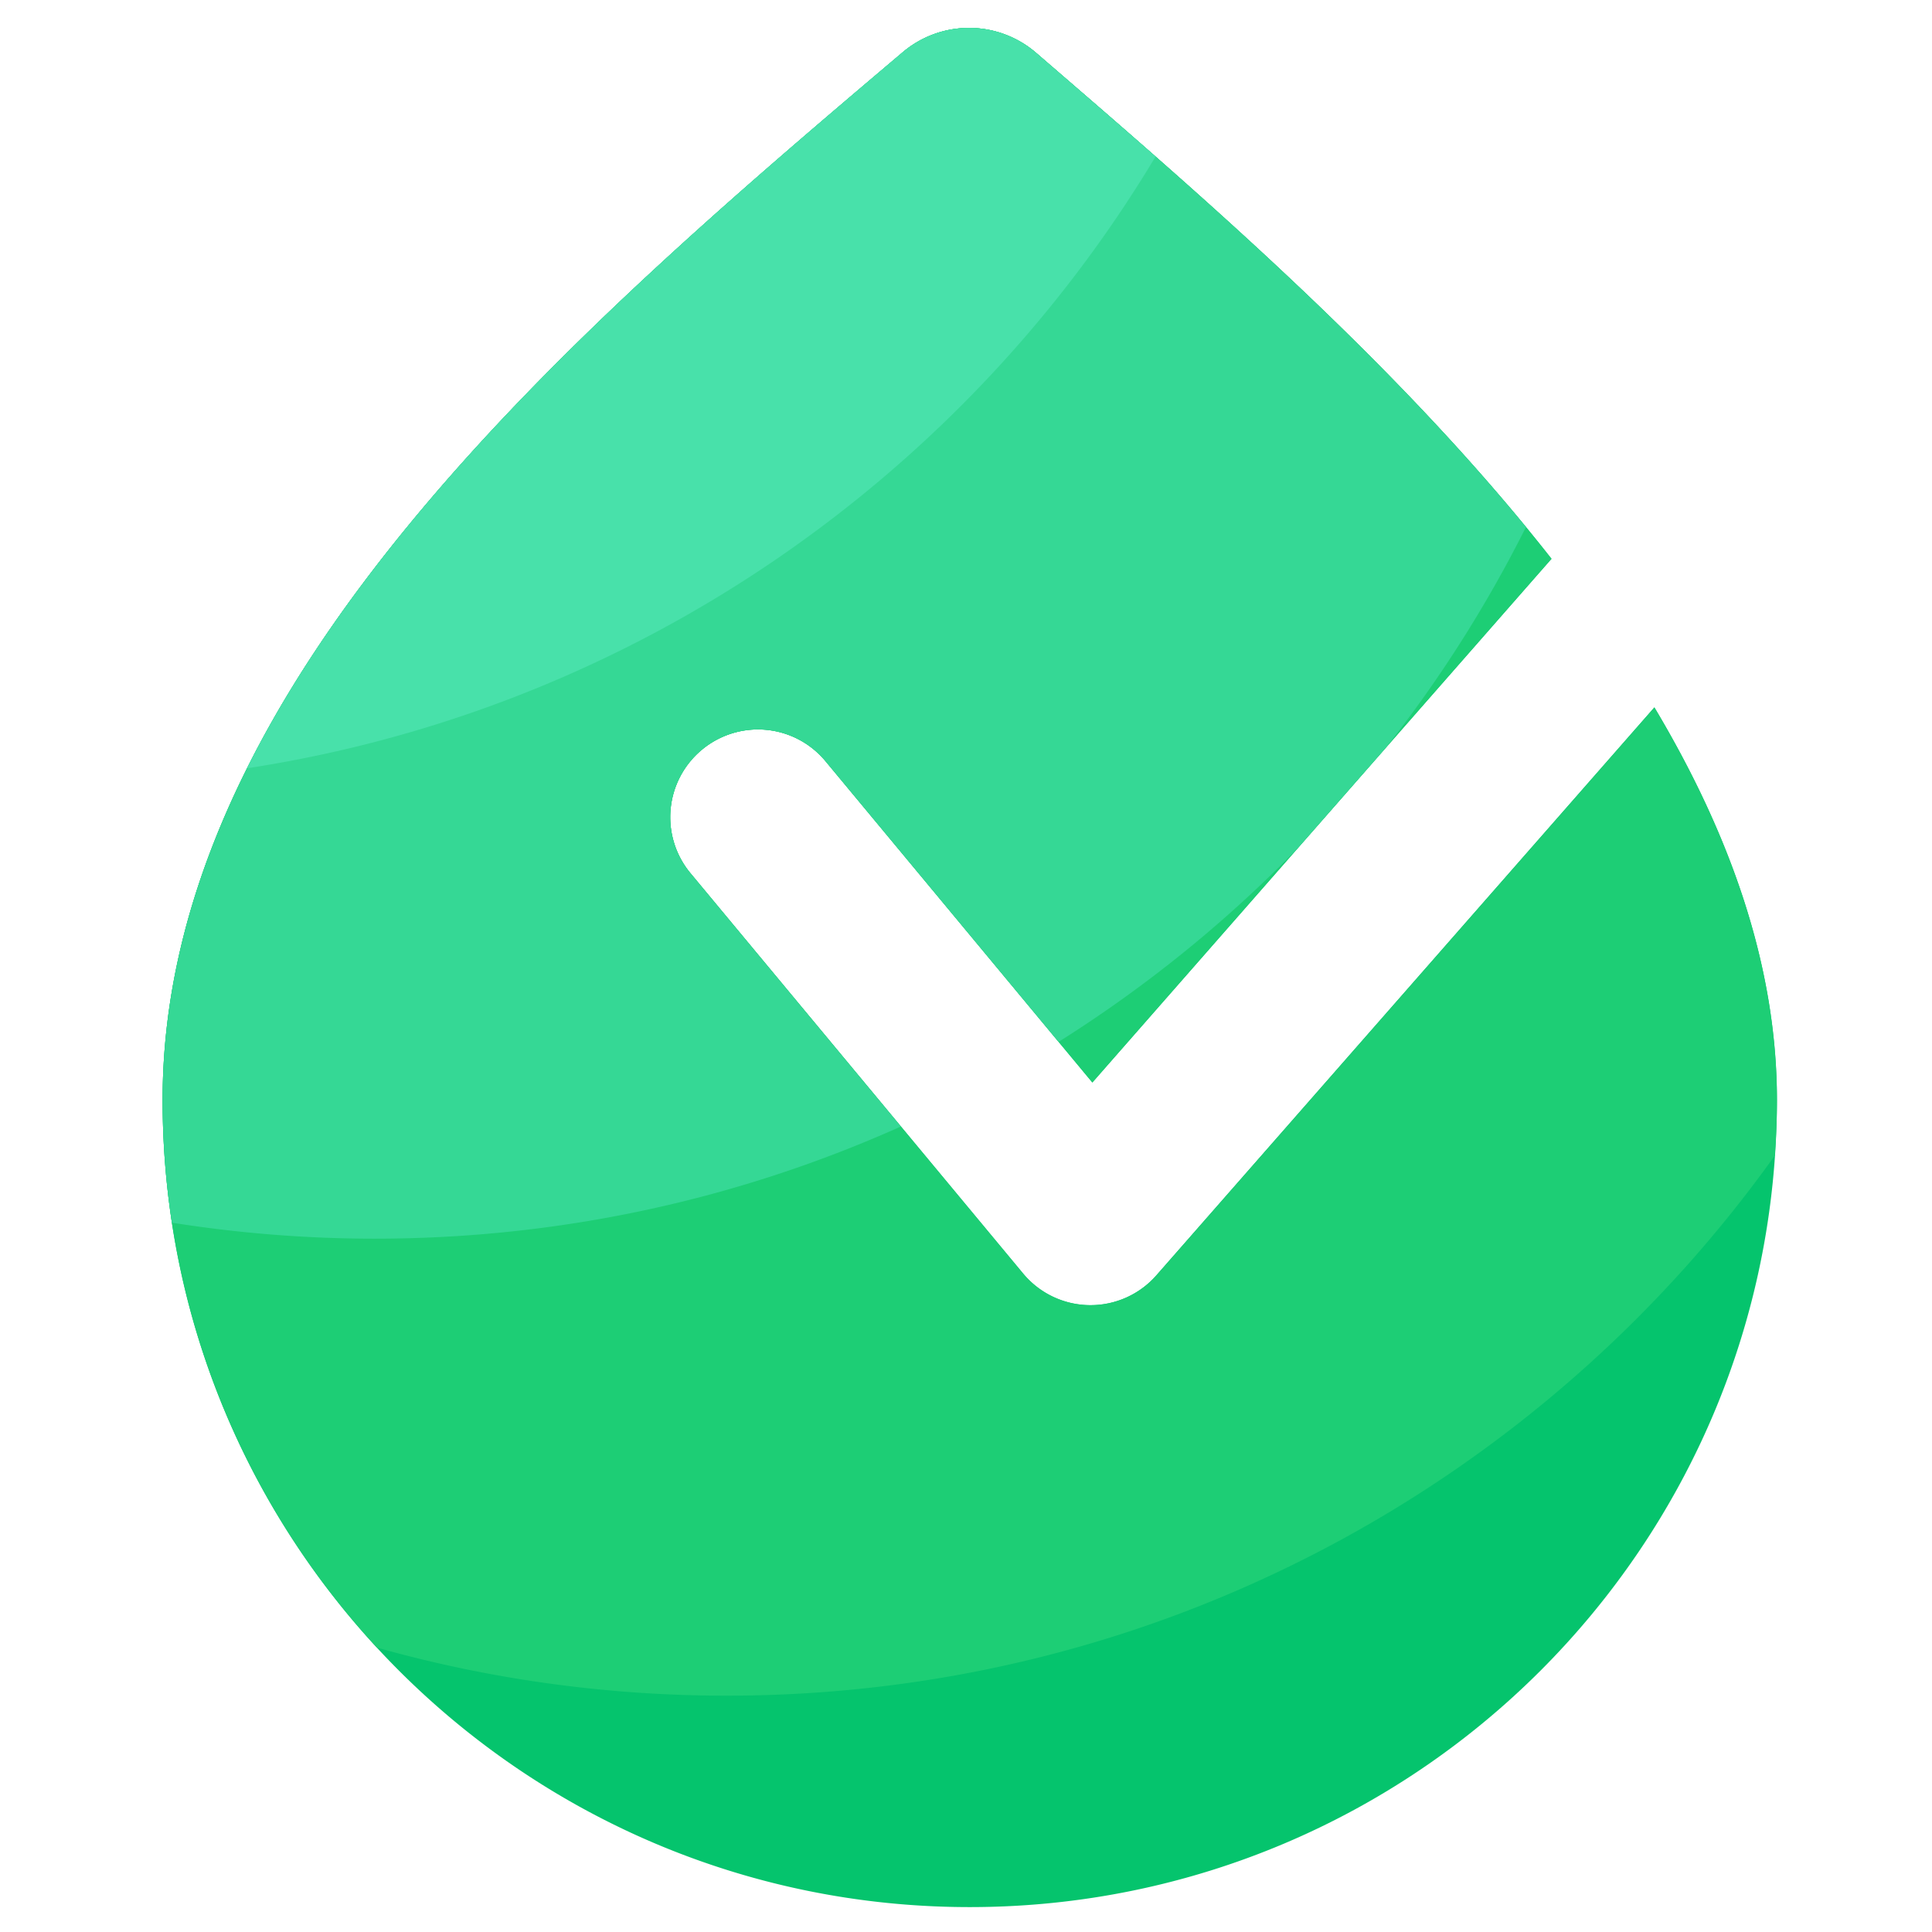 <?xml version="1.0" standalone="no"?><!DOCTYPE svg PUBLIC "-//W3C//DTD SVG 1.1//EN" "http://www.w3.org/Graphics/SVG/1.1/DTD/svg11.dtd"><svg t="1695990983485" class="icon" viewBox="0 0 1024 1024" version="1.1" xmlns="http://www.w3.org/2000/svg" p-id="1318" xmlns:xlink="http://www.w3.org/1999/xlink" width="400" height="400"><path d="M612.878 675.942a46.375 46.375 0 0 1-34.929 15.811h-0.601a46.399 46.399 0 0 1-35.109-16.773L365.973 462.823a46.459 46.459 0 0 1 6.072-65.469 46.459 46.459 0 0 1 65.469 6.072l141.458 170.315 243.359-277.566c-80.859-103.043-187.99-194.663-273.117-268.127a54.407 54.407 0 0 0-70.819-0.301c-173.922 147.23-392.211 334.378-392.211 555.252 0 236.265 191.537 427.801 427.801 427.801s427.801-191.537 427.801-427.801c0-72.022-25.37-141.879-64.928-208.069l-263.979 301.012z" fill="#05C46D" p-id="1319"></path><path d="M876.858 374.93l-263.919 301.012a46.375 46.375 0 0 1-34.929 15.811h-0.601a46.399 46.399 0 0 1-35.109-16.773L365.973 462.823a46.459 46.459 0 0 1 6.072-65.469 46.459 46.459 0 0 1 65.469 6.072l141.458 170.315 243.359-277.566c-80.859-103.043-187.99-194.663-273.117-268.127a54.407 54.407 0 0 0-70.819-0.301c-173.922 147.23-392.211 334.378-392.211 555.252 0 112.06 43.105 213.961 113.563 290.251 58.916 16.593 121.138 25.49 185.345 25.49 229.171 0 431.889-112.962 555.613-286.283 0.661-9.739 1.142-19.538 1.142-29.458-0.06-72.082-25.43-141.879-64.988-208.069z" fill="#1DCE75" p-id="1320"></path><path d="M365.973 462.823a46.459 46.459 0 0 1 6.072-65.469 46.459 46.459 0 0 1 65.469 6.072l123.543 148.793c46.231-29.097 88.795-63.545 126.669-102.562l46.772-53.325c28.556-36.191 53.445-75.388 74.306-116.99-78.995-96.249-179.092-181.858-259.591-251.294a54.407 54.407 0 0 0-70.819-0.301c-173.922 147.23-392.211 334.378-392.211 555.252 0 22.124 1.683 43.826 4.93 65.048 34.989 5.531 70.879 8.477 107.431 8.477 99.375 0 193.761-21.282 278.949-59.457L365.973 462.823z" fill="#35D895" p-id="1321"></path><path d="M612.458 82.996c-21.883-19.238-43.225-37.634-63.305-54.948a54.407 54.407 0 0 0-70.819-0.301c-125.707 106.409-274.5 233.68-347.423 379.466 204.642-31.382 379.286-153.602 481.547-324.218z" fill="#48E1AA" p-id="1322"></path></svg>